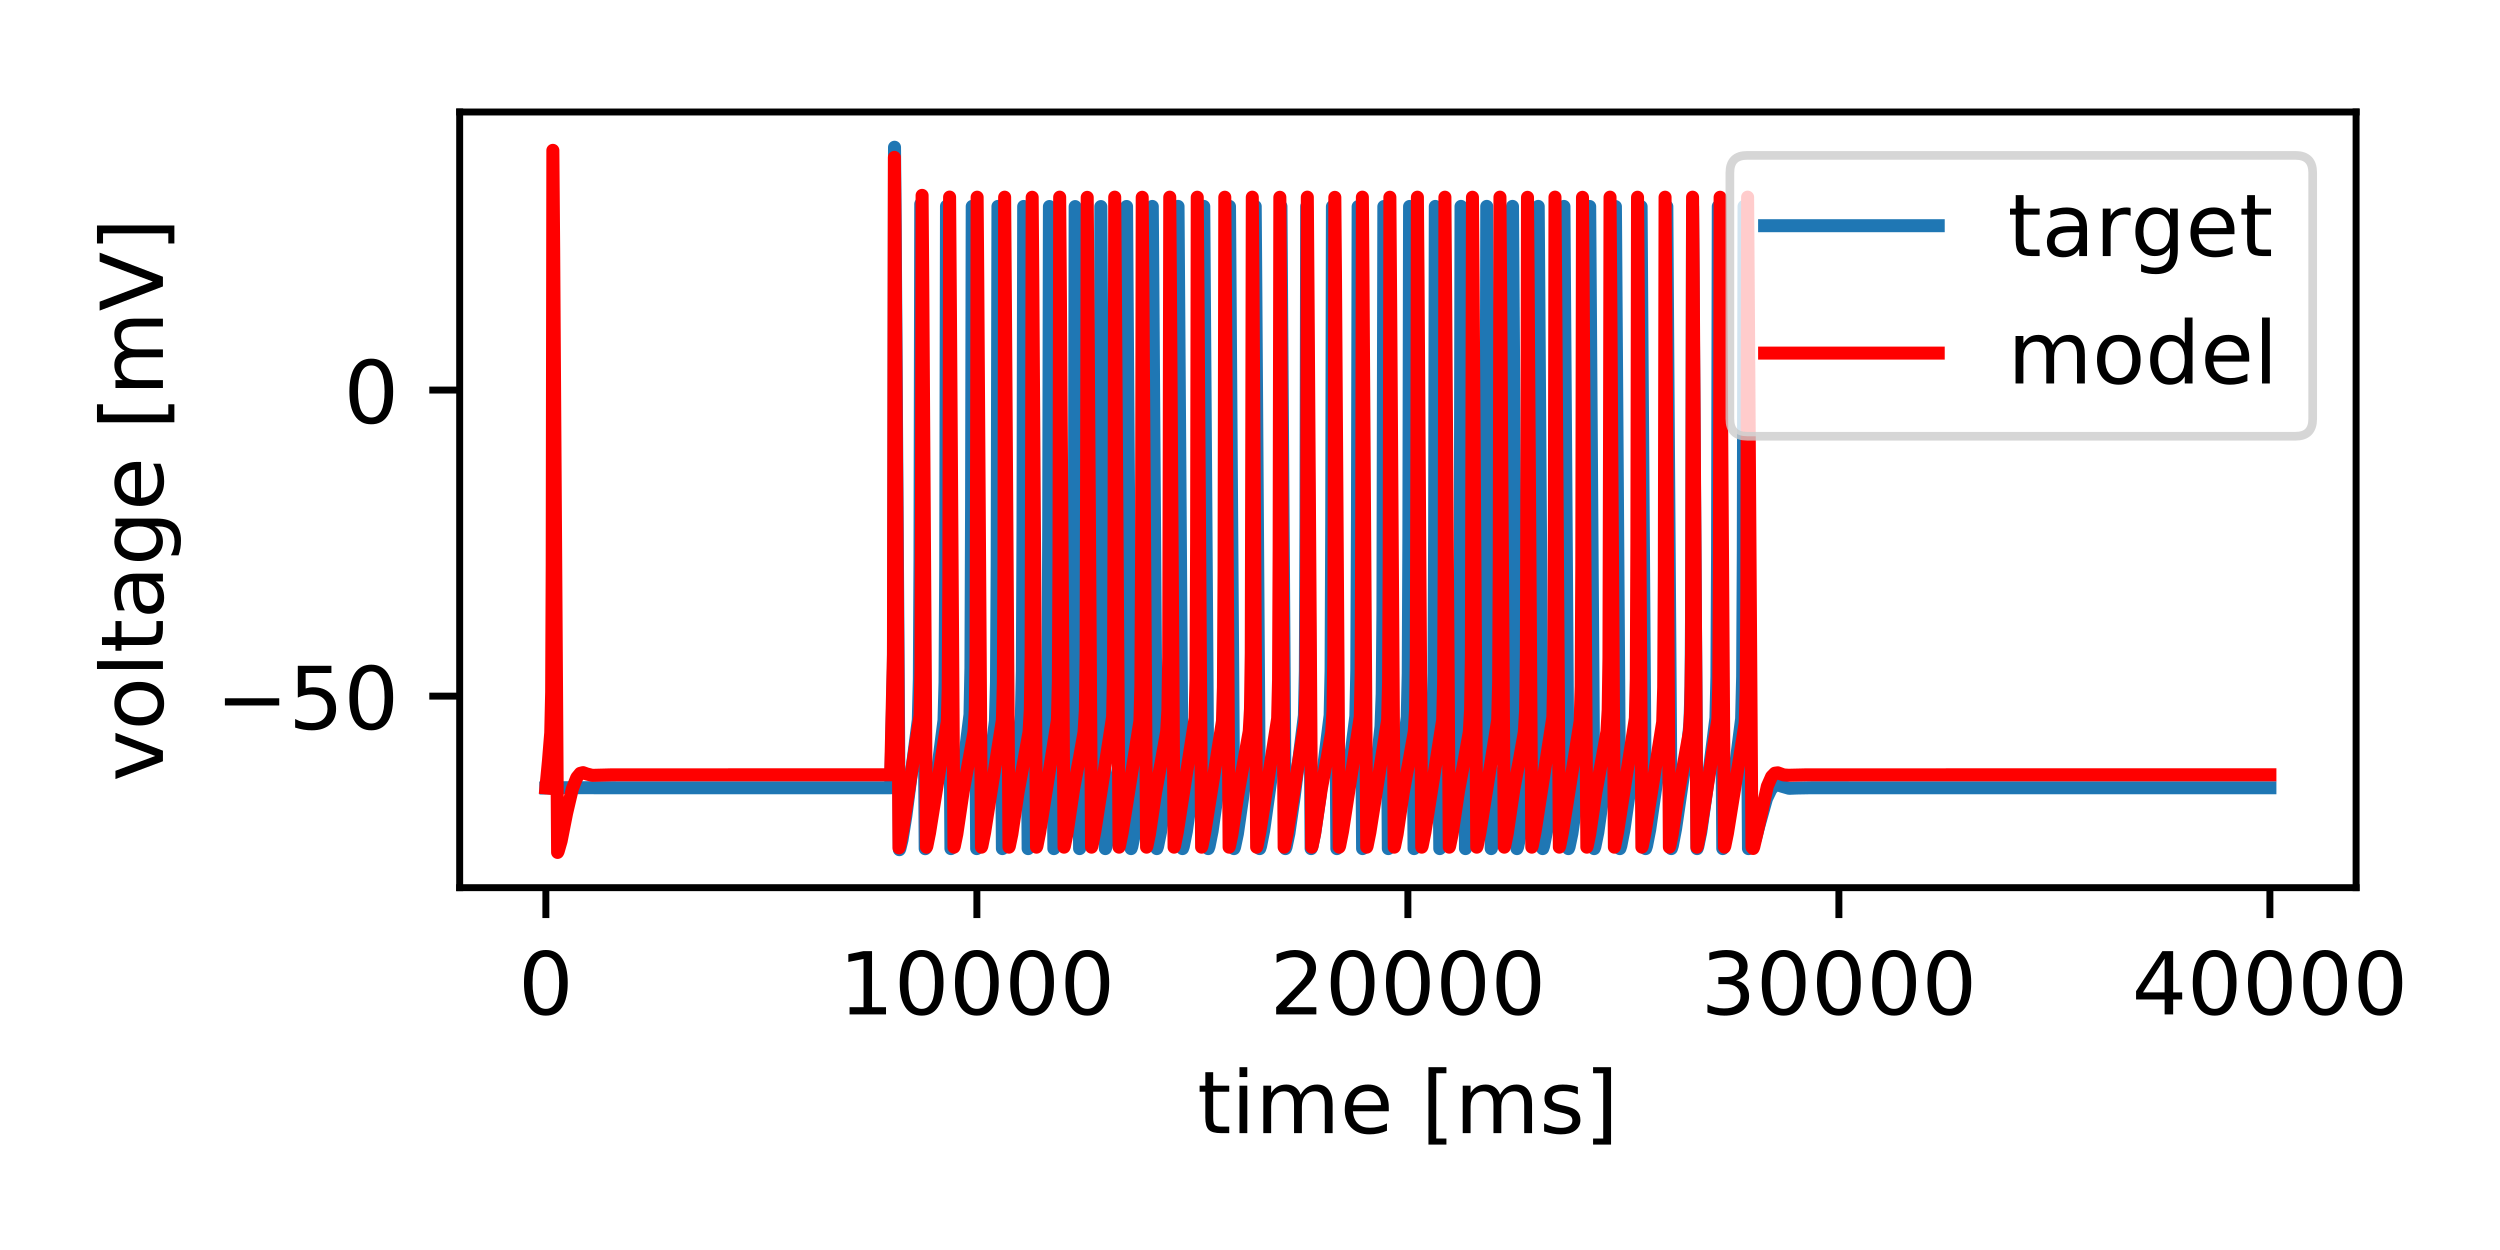 <?xml version="1.0" encoding="utf-8" standalone="no"?>
<!DOCTYPE svg PUBLIC "-//W3C//DTD SVG 1.1//EN"
  "http://www.w3.org/Graphics/SVG/1.1/DTD/svg11.dtd">
<!-- Created with matplotlib (http://matplotlib.org/) -->
<svg height="144pt" version="1.1" viewBox="0 0 288 144" width="288pt" xmlns="http://www.w3.org/2000/svg" xmlns:xlink="http://www.w3.org/1999/xlink">
 <defs>
  <style type="text/css">
*{stroke-linecap:butt;stroke-linejoin:round;}
  </style>
 </defs>
 <g id="figure_1">
  <g id="patch_1">
   <path d="M 0 144 
L 288 144 
L 288 0 
L 0 0 
z
" style="fill:#ffffff;"/>
  </g>
  <g id="axes_1">
   <g id="patch_2">
    <path d="M 52.954 102.262 
L 271.422 102.262 
L 271.422 12.9 
L 52.954 12.9 
z
" style="fill:#ffffff;"/>
   </g>
   <g id="matplotlib.axis_1">
    <g id="xtick_1">
     <g id="line2d_1">
      <defs>
       <path d="M 0 0 
L 0 3.5 
" id="m5de3c85203" style="stroke:#000000;stroke-width:0.8;"/>
      </defs>
      <g>
       <use style="stroke:#000000;stroke-width:0.8;" x="62.884" xlink:href="#m5de3c85203" y="102.262"/>
      </g>
     </g>
     <g id="text_1">
      <!-- 0 -->
      <defs>
       <path d="M 31.781 66.406 
Q 24.172 66.406 20.328 58.906 
Q 16.5 51.422 16.5 36.375 
Q 16.5 21.391 20.328 13.891 
Q 24.172 6.391 31.781 6.391 
Q 39.453 6.391 43.281 13.891 
Q 47.125 21.391 47.125 36.375 
Q 47.125 51.422 43.281 58.906 
Q 39.453 66.406 31.781 66.406 
z
M 31.781 74.219 
Q 44.047 74.219 50.516 64.516 
Q 56.984 54.828 56.984 36.375 
Q 56.984 17.969 50.516 8.266 
Q 44.047 -1.422 31.781 -1.422 
Q 19.531 -1.422 13.062 8.266 
Q 6.594 17.969 6.594 36.375 
Q 6.594 54.828 13.062 64.516 
Q 19.531 74.219 31.781 74.219 
z
" id="DejaVuSans-30"/>
      </defs>
      <g transform="translate(59.703 116.86)scale(0.1 -0.1)">
       <use xlink:href="#DejaVuSans-30"/>
      </g>
     </g>
    </g>
    <g id="xtick_2">
     <g id="line2d_2">
      <g>
       <use style="stroke:#000000;stroke-width:0.8;" x="112.536" xlink:href="#m5de3c85203" y="102.262"/>
      </g>
     </g>
     <g id="text_2">
      <!-- 10000 -->
      <defs>
       <path d="M 12.406 8.297 
L 28.516 8.297 
L 28.516 63.922 
L 10.984 60.406 
L 10.984 69.391 
L 28.422 72.906 
L 38.281 72.906 
L 38.281 8.297 
L 54.391 8.297 
L 54.391 0 
L 12.406 0 
z
" id="DejaVuSans-31"/>
      </defs>
      <g transform="translate(96.63 116.86)scale(0.1 -0.1)">
       <use xlink:href="#DejaVuSans-31"/>
       <use x="63.623" xlink:href="#DejaVuSans-30"/>
       <use x="127.246" xlink:href="#DejaVuSans-30"/>
       <use x="190.869" xlink:href="#DejaVuSans-30"/>
       <use x="254.492" xlink:href="#DejaVuSans-30"/>
      </g>
     </g>
    </g>
    <g id="xtick_3">
     <g id="line2d_3">
      <g>
       <use style="stroke:#000000;stroke-width:0.8;" x="162.188" xlink:href="#m5de3c85203" y="102.262"/>
      </g>
     </g>
     <g id="text_3">
      <!-- 20000 -->
      <defs>
       <path d="M 19.188 8.297 
L 53.609 8.297 
L 53.609 0 
L 7.328 0 
L 7.328 8.297 
Q 12.938 14.109 22.625 23.891 
Q 32.328 33.688 34.812 36.531 
Q 39.547 41.844 41.422 45.531 
Q 43.312 49.219 43.312 52.781 
Q 43.312 58.594 39.234 62.25 
Q 35.156 65.922 28.609 65.922 
Q 23.969 65.922 18.812 64.312 
Q 13.672 62.703 7.812 59.422 
L 7.812 69.391 
Q 13.766 71.781 18.938 73 
Q 24.125 74.219 28.422 74.219 
Q 39.75 74.219 46.484 68.547 
Q 53.219 62.891 53.219 53.422 
Q 53.219 48.922 51.531 44.891 
Q 49.859 40.875 45.406 35.406 
Q 44.188 33.984 37.641 27.219 
Q 31.109 20.453 19.188 8.297 
z
" id="DejaVuSans-32"/>
      </defs>
      <g transform="translate(146.282 116.86)scale(0.1 -0.1)">
       <use xlink:href="#DejaVuSans-32"/>
       <use x="63.623" xlink:href="#DejaVuSans-30"/>
       <use x="127.246" xlink:href="#DejaVuSans-30"/>
       <use x="190.869" xlink:href="#DejaVuSans-30"/>
       <use x="254.492" xlink:href="#DejaVuSans-30"/>
      </g>
     </g>
    </g>
    <g id="xtick_4">
     <g id="line2d_4">
      <g>
       <use style="stroke:#000000;stroke-width:0.8;" x="211.84" xlink:href="#m5de3c85203" y="102.262"/>
      </g>
     </g>
     <g id="text_4">
      <!-- 30000 -->
      <defs>
       <path d="M 40.578 39.312 
Q 47.656 37.797 51.625 33 
Q 55.609 28.219 55.609 21.188 
Q 55.609 10.406 48.188 4.484 
Q 40.766 -1.422 27.094 -1.422 
Q 22.516 -1.422 17.656 -0.516 
Q 12.797 0.391 7.625 2.203 
L 7.625 11.719 
Q 11.719 9.328 16.594 8.109 
Q 21.484 6.891 26.812 6.891 
Q 36.078 6.891 40.938 10.547 
Q 45.797 14.203 45.797 21.188 
Q 45.797 27.641 41.281 31.266 
Q 36.766 34.906 28.719 34.906 
L 20.219 34.906 
L 20.219 43.016 
L 29.109 43.016 
Q 36.375 43.016 40.234 45.922 
Q 44.094 48.828 44.094 54.297 
Q 44.094 59.906 40.109 62.906 
Q 36.141 65.922 28.719 65.922 
Q 24.656 65.922 20.016 65.031 
Q 15.375 64.156 9.812 62.312 
L 9.812 71.094 
Q 15.438 72.656 20.344 73.438 
Q 25.25 74.219 29.594 74.219 
Q 40.828 74.219 47.359 69.109 
Q 53.906 64.016 53.906 55.328 
Q 53.906 49.266 50.438 45.094 
Q 46.969 40.922 40.578 39.312 
z
" id="DejaVuSans-33"/>
      </defs>
      <g transform="translate(195.934 116.86)scale(0.1 -0.1)">
       <use xlink:href="#DejaVuSans-33"/>
       <use x="63.623" xlink:href="#DejaVuSans-30"/>
       <use x="127.246" xlink:href="#DejaVuSans-30"/>
       <use x="190.869" xlink:href="#DejaVuSans-30"/>
       <use x="254.492" xlink:href="#DejaVuSans-30"/>
      </g>
     </g>
    </g>
    <g id="xtick_5">
     <g id="line2d_5">
      <g>
       <use style="stroke:#000000;stroke-width:0.8;" x="261.492" xlink:href="#m5de3c85203" y="102.262"/>
      </g>
     </g>
     <g id="text_5">
      <!-- 40000 -->
      <defs>
       <path d="M 37.797 64.312 
L 12.891 25.391 
L 37.797 25.391 
z
M 35.203 72.906 
L 47.609 72.906 
L 47.609 25.391 
L 58.016 25.391 
L 58.016 17.188 
L 47.609 17.188 
L 47.609 0 
L 37.797 0 
L 37.797 17.188 
L 4.891 17.188 
L 4.891 26.703 
z
" id="DejaVuSans-34"/>
      </defs>
      <g transform="translate(245.586 116.86)scale(0.1 -0.1)">
       <use xlink:href="#DejaVuSans-34"/>
       <use x="63.623" xlink:href="#DejaVuSans-30"/>
       <use x="127.246" xlink:href="#DejaVuSans-30"/>
       <use x="190.869" xlink:href="#DejaVuSans-30"/>
       <use x="254.492" xlink:href="#DejaVuSans-30"/>
      </g>
     </g>
    </g>
    <g id="text_6">
     <!-- time [ms] -->
     <defs>
      <path d="M 18.312 70.219 
L 18.312 54.688 
L 36.812 54.688 
L 36.812 47.703 
L 18.312 47.703 
L 18.312 18.016 
Q 18.312 11.328 20.141 9.422 
Q 21.969 7.516 27.594 7.516 
L 36.812 7.516 
L 36.812 0 
L 27.594 0 
Q 17.188 0 13.234 3.875 
Q 9.281 7.766 9.281 18.016 
L 9.281 47.703 
L 2.688 47.703 
L 2.688 54.688 
L 9.281 54.688 
L 9.281 70.219 
z
" id="DejaVuSans-74"/>
      <path d="M 9.422 54.688 
L 18.406 54.688 
L 18.406 0 
L 9.422 0 
z
M 9.422 75.984 
L 18.406 75.984 
L 18.406 64.594 
L 9.422 64.594 
z
" id="DejaVuSans-69"/>
      <path d="M 52 44.188 
Q 55.375 50.25 60.062 53.125 
Q 64.75 56 71.094 56 
Q 79.641 56 84.281 50.016 
Q 88.922 44.047 88.922 33.016 
L 88.922 0 
L 79.891 0 
L 79.891 32.719 
Q 79.891 40.578 77.094 44.375 
Q 74.312 48.188 68.609 48.188 
Q 61.625 48.188 57.562 43.547 
Q 53.516 38.922 53.516 30.906 
L 53.516 0 
L 44.484 0 
L 44.484 32.719 
Q 44.484 40.625 41.703 44.406 
Q 38.922 48.188 33.109 48.188 
Q 26.219 48.188 22.156 43.531 
Q 18.109 38.875 18.109 30.906 
L 18.109 0 
L 9.078 0 
L 9.078 54.688 
L 18.109 54.688 
L 18.109 46.188 
Q 21.188 51.219 25.484 53.609 
Q 29.781 56 35.688 56 
Q 41.656 56 45.828 52.969 
Q 50 49.953 52 44.188 
z
" id="DejaVuSans-6d"/>
      <path d="M 56.203 29.594 
L 56.203 25.203 
L 14.891 25.203 
Q 15.484 15.922 20.484 11.062 
Q 25.484 6.203 34.422 6.203 
Q 39.594 6.203 44.453 7.469 
Q 49.312 8.734 54.109 11.281 
L 54.109 2.781 
Q 49.266 0.734 44.188 -0.344 
Q 39.109 -1.422 33.891 -1.422 
Q 20.797 -1.422 13.156 6.188 
Q 5.516 13.812 5.516 26.812 
Q 5.516 40.234 12.766 48.109 
Q 20.016 56 32.328 56 
Q 43.359 56 49.781 48.891 
Q 56.203 41.797 56.203 29.594 
z
M 47.219 32.234 
Q 47.125 39.594 43.094 43.984 
Q 39.062 48.391 32.422 48.391 
Q 24.906 48.391 20.391 44.141 
Q 15.875 39.891 15.188 32.172 
z
" id="DejaVuSans-65"/>
      <path id="DejaVuSans-20"/>
      <path d="M 8.594 75.984 
L 29.297 75.984 
L 29.297 69 
L 17.578 69 
L 17.578 -6.203 
L 29.297 -6.203 
L 29.297 -13.188 
L 8.594 -13.188 
z
" id="DejaVuSans-5b"/>
      <path d="M 44.281 53.078 
L 44.281 44.578 
Q 40.484 46.531 36.375 47.5 
Q 32.281 48.484 27.875 48.484 
Q 21.188 48.484 17.844 46.438 
Q 14.5 44.391 14.5 40.281 
Q 14.5 37.156 16.891 35.375 
Q 19.281 33.594 26.516 31.984 
L 29.594 31.297 
Q 39.156 29.25 43.188 25.516 
Q 47.219 21.781 47.219 15.094 
Q 47.219 7.469 41.188 3.016 
Q 35.156 -1.422 24.609 -1.422 
Q 20.219 -1.422 15.453 -0.562 
Q 10.688 0.297 5.422 2 
L 5.422 11.281 
Q 10.406 8.688 15.234 7.391 
Q 20.062 6.109 24.812 6.109 
Q 31.156 6.109 34.562 8.281 
Q 37.984 10.453 37.984 14.406 
Q 37.984 18.062 35.516 20.016 
Q 33.062 21.969 24.703 23.781 
L 21.578 24.516 
Q 13.234 26.266 9.516 29.906 
Q 5.812 33.547 5.812 39.891 
Q 5.812 47.609 11.281 51.797 
Q 16.75 56 26.812 56 
Q 31.781 56 36.172 55.266 
Q 40.578 54.547 44.281 53.078 
z
" id="DejaVuSans-73"/>
      <path d="M 30.422 75.984 
L 30.422 -13.188 
L 9.719 -13.188 
L 9.719 -6.203 
L 21.391 -6.203 
L 21.391 69 
L 9.719 69 
L 9.719 75.984 
z
" id="DejaVuSans-5d"/>
     </defs>
     <g transform="translate(137.926 130.538)scale(0.1 -0.1)">
      <use xlink:href="#DejaVuSans-74"/>
      <use x="39.209" xlink:href="#DejaVuSans-69"/>
      <use x="66.992" xlink:href="#DejaVuSans-6d"/>
      <use x="164.404" xlink:href="#DejaVuSans-65"/>
      <use x="225.928" xlink:href="#DejaVuSans-20"/>
      <use x="257.715" xlink:href="#DejaVuSans-5b"/>
      <use x="296.729" xlink:href="#DejaVuSans-6d"/>
      <use x="394.141" xlink:href="#DejaVuSans-73"/>
      <use x="446.24" xlink:href="#DejaVuSans-5d"/>
     </g>
    </g>
   </g>
   <g id="matplotlib.axis_2">
    <g id="ytick_1">
     <g id="line2d_6">
      <defs>
       <path d="M 0 0 
L -3.5 0 
" id="md677e12905" style="stroke:#000000;stroke-width:0.8;"/>
      </defs>
      <g>
       <use style="stroke:#000000;stroke-width:0.8;" x="52.954" xlink:href="#md677e12905" y="80.192"/>
      </g>
     </g>
     <g id="text_7">
      <!-- −50 -->
      <defs>
       <path d="M 10.594 35.5 
L 73.188 35.5 
L 73.188 27.203 
L 10.594 27.203 
z
" id="DejaVuSans-2212"/>
       <path d="M 10.797 72.906 
L 49.516 72.906 
L 49.516 64.594 
L 19.828 64.594 
L 19.828 46.734 
Q 21.969 47.469 24.109 47.828 
Q 26.266 48.188 28.422 48.188 
Q 40.625 48.188 47.75 41.5 
Q 54.891 34.812 54.891 23.391 
Q 54.891 11.625 47.562 5.094 
Q 40.234 -1.422 26.906 -1.422 
Q 22.312 -1.422 17.547 -0.641 
Q 12.797 0.141 7.719 1.703 
L 7.719 11.625 
Q 12.109 9.234 16.797 8.062 
Q 21.484 6.891 26.703 6.891 
Q 35.156 6.891 40.078 11.328 
Q 45.016 15.766 45.016 23.391 
Q 45.016 31 40.078 35.438 
Q 35.156 39.891 26.703 39.891 
Q 22.75 39.891 18.812 39.016 
Q 14.891 38.141 10.797 36.281 
z
" id="DejaVuSans-35"/>
      </defs>
      <g transform="translate(24.849 83.991)scale(0.1 -0.1)">
       <use xlink:href="#DejaVuSans-2212"/>
       <use x="83.789" xlink:href="#DejaVuSans-35"/>
       <use x="147.412" xlink:href="#DejaVuSans-30"/>
      </g>
     </g>
    </g>
    <g id="ytick_2">
     <g id="line2d_7">
      <g>
       <use style="stroke:#000000;stroke-width:0.8;" x="52.954" xlink:href="#md677e12905" y="44.937"/>
      </g>
     </g>
     <g id="text_8">
      <!-- 0 -->
      <g transform="translate(39.591 48.737)scale(0.1 -0.1)">
       <use xlink:href="#DejaVuSans-30"/>
      </g>
     </g>
    </g>
    <g id="text_9">
     <!-- voltage [mV] -->
     <defs>
      <path d="M 2.984 54.688 
L 12.5 54.688 
L 29.594 8.797 
L 46.688 54.688 
L 56.203 54.688 
L 35.688 0 
L 23.484 0 
z
" id="DejaVuSans-76"/>
      <path d="M 30.609 48.391 
Q 23.391 48.391 19.188 42.75 
Q 14.984 37.109 14.984 27.297 
Q 14.984 17.484 19.156 11.844 
Q 23.344 6.203 30.609 6.203 
Q 37.797 6.203 41.984 11.859 
Q 46.188 17.531 46.188 27.297 
Q 46.188 37.016 41.984 42.703 
Q 37.797 48.391 30.609 48.391 
z
M 30.609 56 
Q 42.328 56 49.016 48.375 
Q 55.719 40.766 55.719 27.297 
Q 55.719 13.875 49.016 6.219 
Q 42.328 -1.422 30.609 -1.422 
Q 18.844 -1.422 12.172 6.219 
Q 5.516 13.875 5.516 27.297 
Q 5.516 40.766 12.172 48.375 
Q 18.844 56 30.609 56 
z
" id="DejaVuSans-6f"/>
      <path d="M 9.422 75.984 
L 18.406 75.984 
L 18.406 0 
L 9.422 0 
z
" id="DejaVuSans-6c"/>
      <path d="M 34.281 27.484 
Q 23.391 27.484 19.188 25 
Q 14.984 22.516 14.984 16.5 
Q 14.984 11.719 18.141 8.906 
Q 21.297 6.109 26.703 6.109 
Q 34.188 6.109 38.703 11.406 
Q 43.219 16.703 43.219 25.484 
L 43.219 27.484 
z
M 52.203 31.203 
L 52.203 0 
L 43.219 0 
L 43.219 8.297 
Q 40.141 3.328 35.547 0.953 
Q 30.953 -1.422 24.312 -1.422 
Q 15.922 -1.422 10.953 3.297 
Q 6 8.016 6 15.922 
Q 6 25.141 12.172 29.828 
Q 18.359 34.516 30.609 34.516 
L 43.219 34.516 
L 43.219 35.406 
Q 43.219 41.609 39.141 45 
Q 35.062 48.391 27.688 48.391 
Q 23 48.391 18.547 47.266 
Q 14.109 46.141 10.016 43.891 
L 10.016 52.203 
Q 14.938 54.109 19.578 55.047 
Q 24.219 56 28.609 56 
Q 40.484 56 46.344 49.844 
Q 52.203 43.703 52.203 31.203 
z
" id="DejaVuSans-61"/>
      <path d="M 45.406 27.984 
Q 45.406 37.75 41.375 43.109 
Q 37.359 48.484 30.078 48.484 
Q 22.859 48.484 18.828 43.109 
Q 14.797 37.75 14.797 27.984 
Q 14.797 18.266 18.828 12.891 
Q 22.859 7.516 30.078 7.516 
Q 37.359 7.516 41.375 12.891 
Q 45.406 18.266 45.406 27.984 
z
M 54.391 6.781 
Q 54.391 -7.172 48.188 -13.984 
Q 42 -20.797 29.203 -20.797 
Q 24.469 -20.797 20.266 -20.094 
Q 16.062 -19.391 12.109 -17.922 
L 12.109 -9.188 
Q 16.062 -11.328 19.922 -12.344 
Q 23.781 -13.375 27.781 -13.375 
Q 36.625 -13.375 41.016 -8.766 
Q 45.406 -4.156 45.406 5.172 
L 45.406 9.625 
Q 42.625 4.781 38.281 2.391 
Q 33.938 0 27.875 0 
Q 17.828 0 11.672 7.656 
Q 5.516 15.328 5.516 27.984 
Q 5.516 40.672 11.672 48.328 
Q 17.828 56 27.875 56 
Q 33.938 56 38.281 53.609 
Q 42.625 51.219 45.406 46.391 
L 45.406 54.688 
L 54.391 54.688 
z
" id="DejaVuSans-67"/>
      <path d="M 28.609 0 
L 0.781 72.906 
L 11.078 72.906 
L 34.188 11.531 
L 57.328 72.906 
L 67.578 72.906 
L 39.797 0 
z
" id="DejaVuSans-56"/>
     </defs>
     <g transform="translate(18.769 90.045)rotate(-90)scale(0.1 -0.1)">
      <use xlink:href="#DejaVuSans-76"/>
      <use x="59.18" xlink:href="#DejaVuSans-6f"/>
      <use x="120.361" xlink:href="#DejaVuSans-6c"/>
      <use x="148.145" xlink:href="#DejaVuSans-74"/>
      <use x="187.354" xlink:href="#DejaVuSans-61"/>
      <use x="248.633" xlink:href="#DejaVuSans-67"/>
      <use x="312.109" xlink:href="#DejaVuSans-65"/>
      <use x="373.633" xlink:href="#DejaVuSans-20"/>
      <use x="405.42" xlink:href="#DejaVuSans-5b"/>
      <use x="444.434" xlink:href="#DejaVuSans-6d"/>
      <use x="541.846" xlink:href="#DejaVuSans-56"/>
      <use x="610.254" xlink:href="#DejaVuSans-5d"/>
     </g>
    </g>
   </g>
   <g id="line2d_8">
    <path clip-path="url(#p383b9dc529)" d="M 62.884 90.769 
L 64.279 90.741 
L 72.735 90.75 
L 102.606 90.75 
L 102.924 76.997 
L 102.988 53.667 
L 103.048 16.962 
L 103.127 26.196 
L 103.609 97.884 
L 103.653 97.809 
L 103.912 96.762 
L 104.358 93.974 
L 105.788 82.932 
L 105.908 78.207 
L 105.982 64.611 
L 106.071 23.506 
L 106.156 35.813 
L 106.583 97.77 
L 106.593 97.765 
L 106.687 97.492 
L 107.04 95.726 
L 107.77 90.559 
L 108.748 82.987 
L 108.867 78.625 
L 108.946 65.217 
L 109.036 23.753 
L 109.125 36.703 
L 109.547 97.761 
L 109.552 97.76 
L 109.622 97.592 
L 109.939 96.097 
L 110.505 92.189 
L 111.742 82.321 
L 111.851 76.936 
L 111.925 58.408 
L 112 23.774 
L 112.074 33.961 
L 112.511 97.76 
L 112.521 97.756 
L 112.616 97.482 
L 112.968 95.709 
L 113.708 90.471 
L 114.671 83.062 
L 114.795 78.566 
L 114.875 64.935 
L 114.964 23.778 
L 115.054 36.866 
L 115.476 97.76 
L 115.481 97.759 
L 115.555 97.571 
L 115.883 96.004 
L 116.479 91.853 
L 117.665 82.419 
L 117.774 77.323 
L 117.849 60.48 
L 117.928 23.783 
L 118.008 35.066 
L 118.44 97.761 
L 118.445 97.759 
L 118.519 97.569 
L 118.847 96.002 
L 119.448 91.813 
L 120.629 82.408 
L 120.739 77.281 
L 120.813 60.255 
L 120.893 23.789 
L 120.972 35.153 
L 121.404 97.761 
L 121.409 97.759 
L 121.488 97.55 
L 121.826 95.911 
L 122.452 91.521 
L 123.589 82.514 
L 123.703 77.238 
L 123.777 60.028 
L 123.857 23.797 
L 123.931 34.303 
L 124.368 97.76 
L 124.378 97.754 
L 124.482 97.436 
L 124.845 95.575 
L 125.823 88.745 
L 126.473 83.908 
L 126.617 80.429 
L 126.707 71.513 
L 126.816 23.794 
L 126.94 42.889 
L 127.332 97.76 
L 127.342 97.754 
L 127.447 97.435 
L 127.809 95.572 
L 129.15 86.453 
L 129.453 83.688 
L 129.592 79.93 
L 129.676 70.276 
L 129.78 23.786 
L 129.894 41.096 
L 130.297 97.76 
L 130.302 97.758 
L 130.386 97.527 
L 130.729 95.843 
L 131.384 91.224 
L 132.476 82.596 
L 132.591 77.562 
L 132.665 61.727 
L 132.745 23.78 
L 132.829 35.504 
L 133.261 97.76 
L 133.266 97.758 
L 133.35 97.525 
L 133.693 95.841 
L 134.348 91.221 
L 135.441 82.585 
L 135.555 77.521 
L 135.629 61.514 
L 135.709 23.776 
L 135.793 35.592 
L 136.225 97.76 
L 136.23 97.757 
L 136.319 97.505 
L 136.667 95.778 
L 137.352 90.934 
L 138.395 82.791 
L 138.514 77.904 
L 138.589 63.479 
L 138.673 23.774 
L 138.757 35.68 
L 139.184 97.76 
L 139.194 97.757 
L 139.284 97.503 
L 139.636 95.745 
L 140.356 90.65 
L 141.354 82.883 
L 141.473 78.26 
L 141.553 63.289 
L 141.637 23.774 
L 141.722 35.767 
L 142.149 97.76 
L 142.154 97.76 
L 142.223 97.591 
L 142.546 96.067 
L 143.127 92.041 
L 144.343 82.318 
L 144.452 76.926 
L 144.527 58.359 
L 144.601 23.776 
L 144.676 33.979 
L 145.113 97.76 
L 145.123 97.756 
L 145.217 97.481 
L 145.575 95.678 
L 146.329 90.333 
L 147.273 83.06 
L 147.397 78.559 
L 147.476 64.897 
L 147.566 23.779 
L 147.655 36.886 
L 148.077 97.76 
L 148.082 97.759 
L 148.156 97.57 
L 148.484 96.004 
L 149.08 91.852 
L 150.267 82.417 
L 150.376 77.314 
L 150.45 60.429 
L 150.53 23.784 
L 150.609 35.085 
L 151.041 97.761 
L 151.046 97.759 
L 151.121 97.569 
L 151.448 96.001 
L 152.044 91.849 
L 153.231 82.406 
L 153.34 77.271 
L 153.415 60.204 
L 153.494 23.791 
L 153.573 35.172 
L 154.005 97.761 
L 154.01 97.759 
L 154.09 97.549 
L 154.428 95.91 
L 155.063 91.448 
L 156.19 82.512 
L 156.304 77.228 
L 156.379 59.976 
L 156.458 23.799 
L 156.533 34.323 
L 156.97 97.76 
L 156.98 97.754 
L 157.084 97.436 
L 157.446 95.574 
L 158.787 86.455 
L 159.09 83.694 
L 159.229 79.948 
L 159.313 70.363 
L 159.418 23.792 
L 159.532 41.028 
L 159.934 97.76 
L 159.939 97.758 
L 160.023 97.528 
L 160.366 95.846 
L 161.021 91.226 
L 162.114 82.604 
L 162.228 77.593 
L 162.302 61.892 
L 162.382 23.784 
L 162.466 35.436 
L 162.898 97.76 
L 162.903 97.758 
L 162.988 97.526 
L 163.33 95.843 
L 163.986 91.223 
L 165.078 82.594 
L 165.192 77.552 
L 165.267 61.678 
L 165.346 23.779 
L 165.43 35.524 
L 165.862 97.76 
L 165.867 97.758 
L 165.952 97.525 
L 166.299 95.81 
L 166.98 91.007 
L 168.037 82.693 
L 168.151 77.933 
L 168.226 63.626 
L 168.31 23.775 
L 168.395 35.612 
L 168.822 97.76 
L 168.832 97.757 
L 168.921 97.505 
L 169.273 95.747 
L 169.993 90.653 
L 170.991 82.891 
L 171.111 78.287 
L 171.19 63.436 
L 171.274 23.774 
L 171.359 35.7 
L 171.786 97.76 
L 171.796 97.757 
L 171.885 97.503 
L 172.233 95.774 
L 172.933 90.824 
L 173.961 82.779 
L 174.08 77.858 
L 174.154 63.245 
L 174.239 23.774 
L 174.323 35.787 
L 174.75 97.76 
L 174.755 97.76 
L 174.829 97.573 
L 175.157 96.008 
L 175.753 91.858 
L 176.94 82.436 
L 177.049 77.388 
L 177.123 60.819 
L 177.203 23.776 
L 177.282 34.933 
L 177.714 97.76 
L 177.724 97.756 
L 177.819 97.481 
L 178.171 95.708 
L 178.911 90.47 
L 179.874 83.058 
L 179.998 78.552 
L 180.078 64.858 
L 180.167 23.78 
L 180.256 36.906 
L 180.678 97.761 
L 180.683 97.759 
L 180.758 97.57 
L 181.086 96.003 
L 181.681 91.851 
L 182.868 82.414 
L 182.977 77.304 
L 183.052 60.378 
L 183.131 23.786 
L 183.211 35.105 
L 183.643 97.761 
L 183.648 97.759 
L 183.727 97.551 
L 184.065 95.912 
L 184.69 91.522 
L 185.827 82.52 
L 185.942 77.262 
L 186.016 60.152 
L 186.096 23.793 
L 186.17 34.256 
L 186.607 97.761 
L 186.617 97.754 
L 186.721 97.437 
L 187.084 95.577 
L 188.062 88.747 
L 188.712 83.911 
L 188.856 80.44 
L 188.946 71.566 
L 189.055 23.799 
L 189.179 42.841 
L 189.571 97.76 
L 189.581 97.754 
L 189.685 97.435 
L 190.048 95.574 
L 191.026 88.744 
L 191.676 83.905 
L 191.82 80.419 
L 191.91 71.467 
L 192.019 23.79 
L 192.143 42.929 
L 192.535 97.76 
L 192.545 97.753 
L 192.655 97.414 
L 193.022 95.508 
L 194.437 85.86 
L 194.685 83.198 
L 194.809 79.066 
L 194.889 67.479 
L 194.983 23.783 
L 195.083 38.295 
L 195.5 97.76 
L 195.505 97.758 
L 195.589 97.526 
L 195.932 95.842 
L 196.597 91.151 
L 197.674 82.701 
L 197.789 77.963 
L 197.863 63.771 
L 197.947 23.778 
L 198.037 36.488 
L 198.464 97.76 
L 198.469 97.757 
L 198.558 97.506 
L 198.906 95.779 
L 199.596 90.9 
L 200.634 82.796 
L 200.753 77.925 
L 200.827 63.582 
L 200.912 23.775 
L 200.996 35.632 
L 201.423 97.76 
L 201.433 97.757 
L 201.522 97.504 
L 201.87 95.776 
L 201.91 95.531 
L 201.934 96.068 
L 202.074 96.898 
L 202.093 96.891 
L 202.208 96.664 
L 202.6 95.211 
L 203.503 92.003 
L 204.025 90.91 
L 204.442 90.49 
L 204.809 90.417 
L 205.316 90.586 
L 206.11 90.815 
L 206.984 90.779 
L 208.682 90.746 
L 216.82 90.75 
L 261.492 90.75 
L 261.492 90.75 
" style="fill:none;stroke:#1f77b4;stroke-linecap:square;stroke-width:1.5;"/>
   </g>
   <g id="line2d_9">
    <path clip-path="url(#p383b9dc529)" d="M 62.884 90.769 
L 63.182 87.642 
L 63.445 84.412 
L 63.55 79.749 
L 63.614 65.07 
L 63.689 17.319 
L 63.783 28.685 
L 64.235 98.2 
L 64.299 98.081 
L 64.642 96.891 
L 65.277 93.672 
L 65.938 90.852 
L 66.444 89.576 
L 66.841 89.091 
L 67.164 89.006 
L 67.606 89.164 
L 68.227 89.321 
L 70.461 89.261 
L 85.62 89.258 
L 102.606 89.258 
L 102.924 75.388 
L 102.983 44.783 
L 103.033 18.13 
L 103.107 26.647 
L 103.564 97.681 
L 103.644 97.455 
L 104.006 95.577 
L 105.992 82.405 
L 106.091 77.02 
L 106.156 58.415 
L 106.225 22.506 
L 106.305 32.923 
L 106.727 97.601 
L 106.772 97.491 
L 107.084 95.944 
L 109.125 83.136 
L 109.234 79.362 
L 109.309 66.937 
L 109.393 22.702 
L 109.493 36.275 
L 109.895 97.595 
L 109.934 97.506 
L 110.227 96.089 
L 110.942 91.268 
L 111.637 87.485 
L 112.204 84.324 
L 112.352 81.766 
L 112.442 75.665 
L 112.506 51.386 
L 112.566 22.714 
L 112.64 32.292 
L 113.062 97.594 
L 113.112 97.478 
L 113.43 95.895 
L 115.476 82.934 
L 115.585 78.58 
L 115.654 64.678 
L 115.734 22.713 
L 115.823 34.58 
L 116.235 97.594 
L 116.275 97.503 
L 116.568 96.084 
L 117.288 91.23 
L 117.983 87.458 
L 118.544 84.318 
L 118.693 81.746 
L 118.782 75.579 
L 118.847 50.926 
L 118.907 22.723 
L 118.981 32.399 
L 119.403 97.594 
L 119.453 97.476 
L 119.77 95.892 
L 121.816 82.922 
L 121.925 78.531 
L 121.995 64.414 
L 122.074 22.71 
L 122.164 34.688 
L 122.576 97.594 
L 122.616 97.501 
L 122.913 96.052 
L 123.678 90.909 
L 124.373 87.224 
L 124.88 84.36 
L 125.029 81.883 
L 125.123 75.493 
L 125.187 50.462 
L 125.247 22.733 
L 125.317 31.627 
L 125.744 97.594 
L 125.798 97.456 
L 126.131 95.768 
L 128.172 82.595 
L 128.276 77.572 
L 128.345 58.907 
L 128.415 22.71 
L 128.494 33.001 
L 128.916 97.594 
L 128.961 97.482 
L 129.274 95.931 
L 131.32 83.048 
L 131.429 79.039 
L 131.503 65.109 
L 131.583 22.725 
L 131.677 35.304 
L 132.084 97.594 
L 132.124 97.507 
L 132.417 96.09 
L 133.132 91.269 
L 133.827 87.486 
L 134.398 84.279 
L 134.542 81.778 
L 134.631 75.722 
L 134.696 51.696 
L 134.755 22.712 
L 134.83 32.222 
L 135.252 97.594 
L 135.307 97.461 
L 135.634 95.808 
L 137.675 82.739 
L 137.779 78.192 
L 137.849 62.523 
L 137.923 22.717 
L 138.008 33.608 
L 138.425 97.594 
L 138.469 97.487 
L 138.782 95.94 
L 140.828 83.077 
L 140.937 79.153 
L 141.012 65.776 
L 141.096 22.718 
L 141.19 35.922 
L 141.592 97.594 
L 141.632 97.512 
L 141.915 96.156 
L 142.576 91.706 
L 143.271 87.797 
L 143.911 84.245 
L 144.055 81.669 
L 144.145 75.227 
L 144.209 49.045 
L 144.264 22.712 
L 144.338 31.94 
L 144.765 97.594 
L 144.815 97.467 
L 145.143 95.817 
L 147.183 82.773 
L 147.288 78.331 
L 147.357 63.304 
L 147.437 22.726 
L 147.521 34.219 
L 147.933 97.594 
L 147.978 97.493 
L 148.286 95.979 
L 150.331 83.193 
L 150.445 79.265 
L 150.52 66.415 
L 150.604 22.709 
L 150.699 35.63 
L 151.106 97.594 
L 151.146 97.501 
L 151.443 96.051 
L 152.208 90.907 
L 152.903 87.223 
L 153.41 84.358 
L 153.559 81.877 
L 153.653 75.464 
L 153.717 50.309 
L 153.772 22.732 
L 153.847 31.661 
L 154.274 97.594 
L 154.328 97.455 
L 154.661 95.767 
L 156.702 82.59 
L 156.806 77.552 
L 156.875 58.788 
L 156.945 22.71 
L 157.024 33.036 
L 157.446 97.594 
L 157.491 97.481 
L 157.809 95.9 
L 159.854 82.95 
L 159.964 78.644 
L 160.033 65.025 
L 160.113 22.722 
L 160.207 35.34 
L 160.614 97.594 
L 160.654 97.506 
L 160.947 96.089 
L 161.662 91.268 
L 162.357 87.485 
L 162.928 84.277 
L 163.072 81.772 
L 163.161 75.694 
L 163.226 51.544 
L 163.285 22.714 
L 163.36 32.257 
L 163.782 97.594 
L 163.832 97.479 
L 164.149 95.896 
L 166.195 82.938 
L 166.304 78.596 
L 166.374 64.767 
L 166.453 22.715 
L 166.543 34.543 
L 166.955 97.594 
L 166.994 97.504 
L 167.287 96.085 
L 168.007 91.232 
L 168.702 87.459 
L 169.264 84.32 
L 169.412 81.753 
L 169.502 75.609 
L 169.566 51.084 
L 169.626 22.72 
L 169.7 32.363 
L 170.122 97.594 
L 170.172 97.477 
L 170.49 95.893 
L 172.536 82.926 
L 172.645 78.548 
L 172.714 64.505 
L 172.794 22.711 
L 172.883 34.651 
L 173.295 97.594 
L 173.335 97.502 
L 173.633 96.053 
L 174.393 90.941 
L 175.088 87.248 
L 175.599 84.362 
L 175.748 81.889 
L 175.842 75.523 
L 175.907 50.621 
L 175.967 22.73 
L 176.036 31.591 
L 176.463 97.594 
L 176.518 97.456 
L 176.85 95.769 
L 178.891 82.6 
L 178.995 77.593 
L 179.065 59.031 
L 179.134 22.709 
L 179.214 32.964 
L 179.636 97.594 
L 179.68 97.483 
L 179.993 95.932 
L 182.039 83.051 
L 182.148 79.054 
L 182.223 65.196 
L 182.302 22.729 
L 182.396 35.267 
L 182.804 97.594 
L 182.843 97.508 
L 183.136 96.091 
L 183.846 91.303 
L 184.541 87.51 
L 185.117 84.281 
L 185.261 81.785 
L 185.351 75.751 
L 185.415 51.851 
L 185.475 22.711 
L 185.549 32.186 
L 185.976 97.594 
L 186.026 97.462 
L 186.354 95.809 
L 188.394 82.744 
L 188.499 78.21 
L 188.568 62.625 
L 188.643 22.719 
L 188.727 33.572 
L 189.144 97.594 
L 189.189 97.488 
L 189.497 95.971 
L 191.542 83.169 
L 191.657 79.168 
L 191.731 65.859 
L 191.815 22.716 
L 191.91 35.884 
L 192.312 97.594 
L 192.352 97.513 
L 192.635 96.158 
L 193.29 91.74 
L 193.99 87.798 
L 194.631 84.247 
L 194.775 81.675 
L 194.864 75.257 
L 194.929 49.208 
L 194.983 22.713 
L 195.058 31.905 
L 195.485 97.594 
L 195.534 97.468 
L 195.857 95.849 
L 197.898 82.879 
L 198.002 78.754 
L 198.072 65.614 
L 198.156 22.723 
L 198.245 35.086 
L 198.652 97.594 
L 198.697 97.494 
L 199 96.01 
L 201.046 83.281 
L 201.16 79.606 
L 201.234 68.293 
L 201.324 22.71 
L 201.428 37.416 
L 201.825 97.594 
L 201.865 97.501 
L 201.91 97.329 
L 201.93 97.645 
L 201.959 97.744 
L 202.029 97.588 
L 202.406 95.976 
L 203.598 90.575 
L 204.089 89.462 
L 204.472 89.071 
L 204.799 89.028 
L 205.475 89.273 
L 206.056 89.31 
L 208.057 89.261 
L 226.234 89.258 
L 261.492 89.258 
L 261.492 89.258 
" style="fill:none;stroke:#ff0000;stroke-linecap:square;stroke-width:1.5;"/>
   </g>
   <g id="patch_3">
    <path d="M 52.954 102.262 
L 52.954 12.9 
" style="fill:none;stroke:#000000;stroke-linecap:square;stroke-linejoin:miter;stroke-width:0.8;"/>
   </g>
   <g id="patch_4">
    <path d="M 271.422 102.262 
L 271.422 12.9 
" style="fill:none;stroke:#000000;stroke-linecap:square;stroke-linejoin:miter;stroke-width:0.8;"/>
   </g>
   <g id="patch_5">
    <path d="M 52.954 102.262 
L 271.422 102.262 
" style="fill:none;stroke:#000000;stroke-linecap:square;stroke-linejoin:miter;stroke-width:0.8;"/>
   </g>
   <g id="patch_6">
    <path d="M 52.954 12.9 
L 271.422 12.9 
" style="fill:none;stroke:#000000;stroke-linecap:square;stroke-linejoin:miter;stroke-width:0.8;"/>
   </g>
   <g id="legend_1">
    <g id="patch_7">
     <path d="M 201.283 50.256 
L 264.422 50.256 
Q 266.422 50.256 266.422 48.256 
L 266.422 19.9 
Q 266.422 17.9 264.422 17.9 
L 201.283 17.9 
Q 199.283 17.9 199.283 19.9 
L 199.283 48.256 
Q 199.283 50.256 201.283 50.256 
z
" style="fill:#ffffff;opacity:0.8;stroke:#cccccc;stroke-linejoin:miter;"/>
    </g>
    <g id="line2d_10">
     <path d="M 203.283 25.999 
L 223.283 25.999 
" style="fill:none;stroke:#1f77b4;stroke-linecap:square;stroke-width:1.5;"/>
    </g>
    <g id="line2d_11"/>
    <g id="text_10">
     <!-- target -->
     <defs>
      <path d="M 41.109 46.297 
Q 39.594 47.172 37.812 47.578 
Q 36.031 48 33.891 48 
Q 26.266 48 22.188 43.047 
Q 18.109 38.094 18.109 28.812 
L 18.109 0 
L 9.078 0 
L 9.078 54.688 
L 18.109 54.688 
L 18.109 46.188 
Q 20.953 51.172 25.484 53.578 
Q 30.031 56 36.531 56 
Q 37.453 56 38.578 55.875 
Q 39.703 55.766 41.062 55.516 
z
" id="DejaVuSans-72"/>
     </defs>
     <g transform="translate(231.283 29.499)scale(0.1 -0.1)">
      <use xlink:href="#DejaVuSans-74"/>
      <use x="39.209" xlink:href="#DejaVuSans-61"/>
      <use x="100.488" xlink:href="#DejaVuSans-72"/>
      <use x="141.586" xlink:href="#DejaVuSans-67"/>
      <use x="205.062" xlink:href="#DejaVuSans-65"/>
      <use x="266.586" xlink:href="#DejaVuSans-74"/>
     </g>
    </g>
    <g id="line2d_12">
     <path d="M 203.283 40.677 
L 223.283 40.677 
" style="fill:none;stroke:#ff0000;stroke-linecap:square;stroke-width:1.5;"/>
    </g>
    <g id="line2d_13"/>
    <g id="text_11">
     <!-- model -->
     <defs>
      <path d="M 45.406 46.391 
L 45.406 75.984 
L 54.391 75.984 
L 54.391 0 
L 45.406 0 
L 45.406 8.203 
Q 42.578 3.328 38.25 0.953 
Q 33.938 -1.422 27.875 -1.422 
Q 17.969 -1.422 11.734 6.484 
Q 5.516 14.406 5.516 27.297 
Q 5.516 40.188 11.734 48.094 
Q 17.969 56 27.875 56 
Q 33.938 56 38.25 53.625 
Q 42.578 51.266 45.406 46.391 
z
M 14.797 27.297 
Q 14.797 17.391 18.875 11.75 
Q 22.953 6.109 30.078 6.109 
Q 37.203 6.109 41.297 11.75 
Q 45.406 17.391 45.406 27.297 
Q 45.406 37.203 41.297 42.844 
Q 37.203 48.484 30.078 48.484 
Q 22.953 48.484 18.875 42.844 
Q 14.797 37.203 14.797 27.297 
z
" id="DejaVuSans-64"/>
     </defs>
     <g transform="translate(231.283 44.177)scale(0.1 -0.1)">
      <use xlink:href="#DejaVuSans-6d"/>
      <use x="97.412" xlink:href="#DejaVuSans-6f"/>
      <use x="158.594" xlink:href="#DejaVuSans-64"/>
      <use x="222.07" xlink:href="#DejaVuSans-65"/>
      <use x="283.594" xlink:href="#DejaVuSans-6c"/>
     </g>
    </g>
   </g>
  </g>
 </g>
 <defs>
  <clipPath id="p383b9dc529">
   <rect height="89.361" width="218.469" x="52.954" y="12.9"/>
  </clipPath>
 </defs>
</svg>
